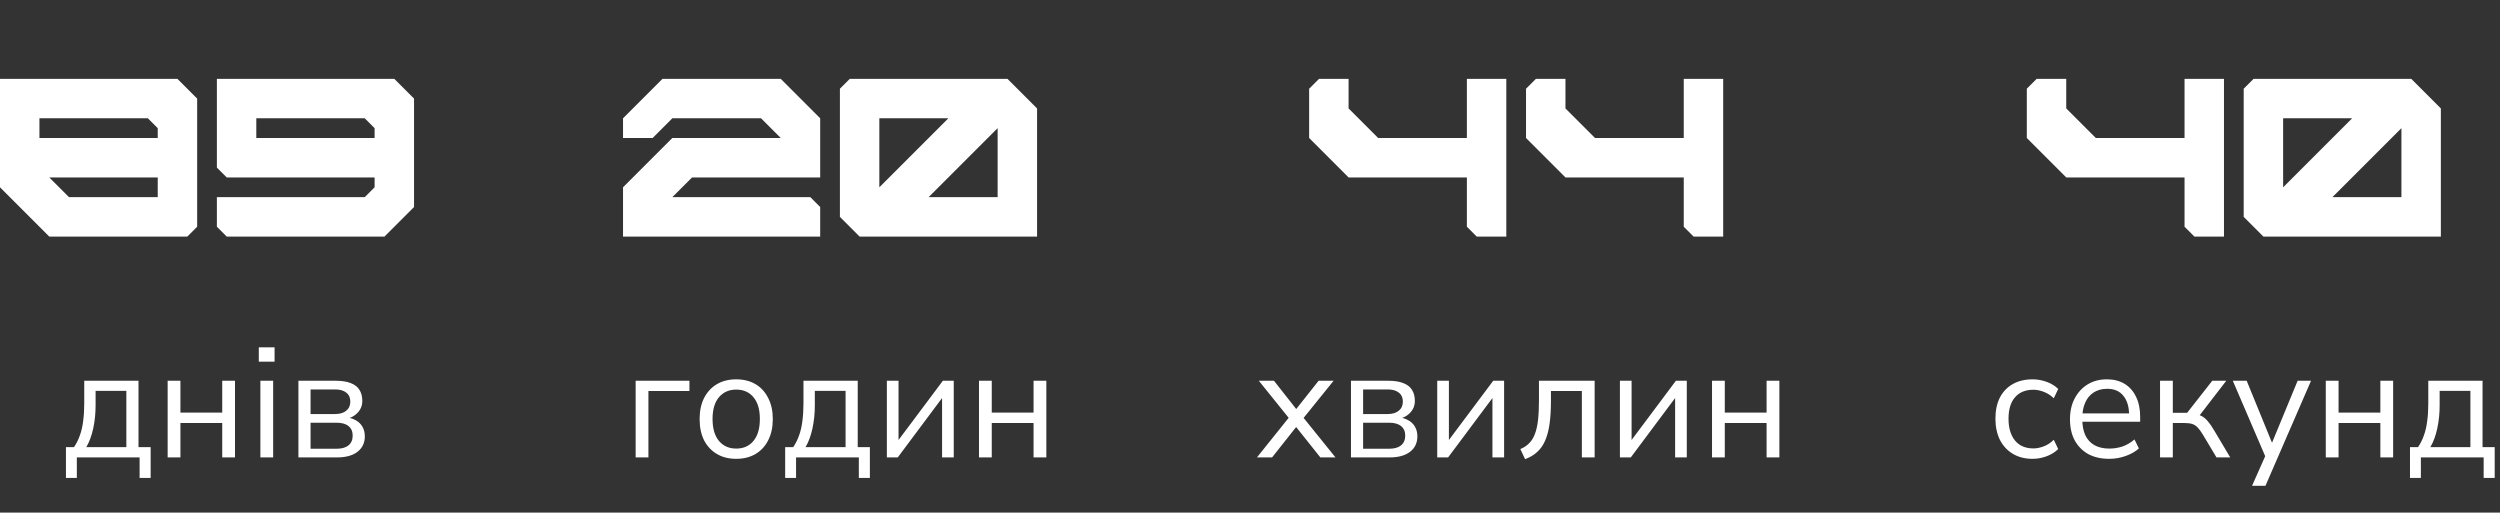 <svg width="317" height="65" viewBox="0 0 317 65" fill="none" xmlns="http://www.w3.org/2000/svg">
<rect x="0" y="0" width="317" height="65" fill="#333333" stroke="none"/>
<path d="M20 25V22.5H6.25L8.75 25H20ZM20 17.5V16.25L18.75 15H5V17.5H20ZM6.25 30L0 23.75V10H22.5L25 12.5V28.75L23.75 30H6.25ZM47.5 17.5V16.25L46.25 15H32.5V17.5H47.5ZM28.75 30L27.5 28.75V25H46.25L47.5 23.75V22.5H28.75L27.5 21.25V10H50L52.5 12.5V26.25L48.75 30H28.75Z" fill="white"/>
<path d="M8.362 60.6V56.7H9.382C9.689 56.247 9.936 55.753 10.122 55.22C10.322 54.673 10.462 54.067 10.542 53.4C10.636 52.733 10.682 51.98 10.682 51.14V48.28H17.562V56.7H19.102V60.6H17.702V58H9.742V60.6H8.362ZM10.942 56.7H16.022V49.56H12.122V51.42C12.122 52.42 12.022 53.387 11.822 54.32C11.622 55.253 11.329 56.047 10.942 56.7ZM21.258 58V48.28H22.878V52.32H28.178V48.28H29.798V58H28.178V53.64H22.878V58H21.258ZM32.816 45.86V44.04H34.816V45.86H32.816ZM33.017 58V48.28H34.636V58H33.017ZM37.84 58V48.28H42.58C43.354 48.28 43.987 48.38 44.48 48.58C44.974 48.767 45.34 49.053 45.58 49.44C45.82 49.813 45.94 50.28 45.94 50.84C45.94 51.453 45.72 51.973 45.28 52.4C44.854 52.827 44.294 53.08 43.6 53.16V52.9C44.147 52.913 44.62 53.027 45.02 53.24C45.42 53.44 45.727 53.72 45.94 54.08C46.154 54.44 46.26 54.853 46.26 55.32C46.26 56.147 45.954 56.8 45.34 57.28C44.727 57.76 43.86 58 42.74 58H37.84ZM39.38 56.9H42.68C43.334 56.9 43.834 56.76 44.18 56.48C44.54 56.187 44.72 55.773 44.72 55.24C44.72 54.707 44.54 54.3 44.18 54.02C43.834 53.74 43.334 53.6 42.68 53.6H39.38V56.9ZM39.38 52.5H42.5C43.1 52.5 43.567 52.36 43.9 52.08C44.247 51.8 44.42 51.413 44.42 50.92C44.42 50.427 44.247 50.047 43.9 49.78C43.567 49.513 43.1 49.38 42.5 49.38H39.38V52.5Z" fill="white"/>
<path d="M79 30V23.75L85.25 17.5H99L96.5 15H85.25L82.75 17.5H79V15L84 10H99L104 15V22.5H87.75L85.25 25H102.75L104 26.25V30H79ZM126.5 25V16.25L117.75 25H126.5ZM111.5 23.75L120.25 15H111.5V23.75ZM109 30L106.5 27.5V11.25L107.75 10H127.75L131.5 13.75V30H109Z" fill="white"/>
<path d="M80.6 58V48.28H87.42V49.58H82.22V58H80.6ZM93.351 58.18C92.405 58.18 91.585 57.973 90.891 57.56C90.198 57.147 89.658 56.567 89.271 55.82C88.898 55.06 88.711 54.167 88.711 53.14C88.711 52.113 88.898 51.227 89.271 50.48C89.658 49.72 90.198 49.133 90.891 48.72C91.585 48.307 92.405 48.1 93.351 48.1C94.298 48.1 95.118 48.307 95.811 48.72C96.505 49.133 97.038 49.72 97.411 50.48C97.798 51.227 97.991 52.113 97.991 53.14C97.991 54.167 97.798 55.06 97.411 55.82C97.038 56.567 96.505 57.147 95.811 57.56C95.118 57.973 94.298 58.18 93.351 58.18ZM93.351 56.88C94.271 56.88 94.998 56.56 95.531 55.92C96.078 55.267 96.351 54.333 96.351 53.12C96.351 51.92 96.078 51 95.531 50.36C94.998 49.72 94.271 49.4 93.351 49.4C92.445 49.4 91.718 49.72 91.171 50.36C90.625 51 90.351 51.92 90.351 53.12C90.351 54.333 90.625 55.267 91.171 55.92C91.718 56.56 92.445 56.88 93.351 56.88ZM99.559 60.6V56.7H100.58C100.886 56.247 101.133 55.753 101.32 55.22C101.52 54.673 101.66 54.067 101.74 53.4C101.833 52.733 101.88 51.98 101.88 51.14V48.28H108.76V56.7H110.3V60.6H108.9V58H100.94V60.6H99.559ZM102.14 56.7H107.22V49.56H103.32V51.42C103.32 52.42 103.22 53.387 103.02 54.32C102.82 55.253 102.526 56.047 102.14 56.7ZM112.455 58V48.28H113.935V56.46H113.435L119.555 48.28H120.935V58H119.455V49.8H119.955L113.835 58H112.455ZM124.135 58V48.28H125.755V52.32H131.055V48.28H132.675V58H131.055V53.64H125.755V58H124.135Z" fill="white"/>
<path d="M187.25 30L186 28.75V22.5H171L166 17.5V11.25L167.25 10H171V13.75L174.75 17.5H186V10H191V30H187.25ZM214.75 30L213.5 28.75V22.5H198.5L193.5 17.5V11.25L194.75 10H198.5V13.75L202.25 17.5H213.5V10H218.5V30H214.75Z" fill="white"/>
<path d="M159.38 58L163.74 52.56V53.4L159.62 48.28H161.54L164.64 52.22H164.08L167.2 48.28H169.1L165 53.36V52.62L169.34 58H167.42L164.06 53.78H164.64L161.3 58H159.38ZM171.303 58V48.28H176.043C176.816 48.28 177.45 48.38 177.943 48.58C178.436 48.767 178.803 49.053 179.043 49.44C179.283 49.813 179.403 50.28 179.403 50.84C179.403 51.453 179.183 51.973 178.743 52.4C178.316 52.827 177.756 53.08 177.063 53.16V52.9C177.61 52.913 178.083 53.027 178.483 53.24C178.883 53.44 179.19 53.72 179.403 54.08C179.616 54.44 179.723 54.853 179.723 55.32C179.723 56.147 179.416 56.8 178.803 57.28C178.19 57.76 177.323 58 176.203 58H171.303ZM172.843 56.9H176.143C176.796 56.9 177.296 56.76 177.643 56.48C178.003 56.187 178.183 55.773 178.183 55.24C178.183 54.707 178.003 54.3 177.643 54.02C177.296 53.74 176.796 53.6 176.143 53.6H172.843V56.9ZM172.843 52.5H175.963C176.563 52.5 177.03 52.36 177.363 52.08C177.71 51.8 177.883 51.413 177.883 50.92C177.883 50.427 177.71 50.047 177.363 49.78C177.03 49.513 176.563 49.38 175.963 49.38H172.843V52.5ZM182.241 58V48.28H183.721V56.46H183.221L189.341 48.28H190.721V58H189.241V49.8H189.741L183.621 58H182.241ZM193.38 58.22L192.78 56.94C193.234 56.753 193.607 56.507 193.9 56.2C194.207 55.893 194.447 55.507 194.62 55.04C194.807 54.56 194.94 53.973 195.02 53.28C195.1 52.587 195.14 51.747 195.14 50.76V48.28H202.2V58H200.58V49.58H196.66V50.82C196.66 51.953 196.6 52.94 196.48 53.78C196.36 54.62 196.167 55.333 195.9 55.92C195.647 56.493 195.307 56.967 194.88 57.34C194.467 57.713 193.967 58.007 193.38 58.22ZM205.405 58V48.28H206.885V56.46H206.385L212.505 48.28H213.885V58H212.405V49.8H212.905L206.785 58H205.405ZM217.084 58V48.28H218.704V52.32H224.004V48.28H225.624V58H224.004V53.64H218.704V58H217.084Z" fill="white"/>
<path d="M278.25 30L277 28.75V22.5H262L257 17.5V11.25L258.25 10H262V13.75L265.75 17.5H277V10H282V30H278.25ZM304.5 25V16.25L295.75 25H304.5ZM289.5 23.75L298.25 15H289.5V23.75ZM287 30L284.5 27.5V11.25L285.75 10H305.75L309.5 13.75V30H287Z" fill="white"/>
<path d="M257.74 58.18C256.767 58.18 255.927 57.967 255.22 57.54C254.513 57.113 253.967 56.52 253.58 55.76C253.207 54.987 253.02 54.093 253.02 53.08C253.02 52.053 253.207 51.167 253.58 50.42C253.967 49.673 254.513 49.1 255.22 48.7C255.927 48.3 256.767 48.1 257.74 48.1C258.34 48.1 258.933 48.207 259.52 48.42C260.107 48.633 260.593 48.933 260.98 49.32L260.42 50.5C260.033 50.127 259.607 49.853 259.14 49.68C258.687 49.507 258.253 49.42 257.84 49.42C256.827 49.42 256.047 49.74 255.5 50.38C254.953 51.007 254.68 51.913 254.68 53.1C254.68 54.26 254.953 55.18 255.5 55.86C256.047 56.527 256.827 56.86 257.84 56.86C258.253 56.86 258.687 56.773 259.14 56.6C259.607 56.427 260.033 56.147 260.42 55.76L260.98 56.94C260.593 57.327 260.1 57.633 259.5 57.86C258.913 58.073 258.327 58.18 257.74 58.18ZM267.453 58.18C266.426 58.18 265.54 57.98 264.793 57.58C264.06 57.167 263.486 56.587 263.073 55.84C262.673 55.093 262.473 54.2 262.473 53.16C262.473 52.147 262.673 51.267 263.073 50.52C263.473 49.76 264.02 49.167 264.713 48.74C265.42 48.313 266.233 48.1 267.153 48.1C268.033 48.1 268.786 48.293 269.413 48.68C270.04 49.067 270.52 49.613 270.853 50.32C271.2 51.027 271.373 51.873 271.373 52.86V53.48H263.713V52.42H270.293L269.973 52.68C269.973 51.613 269.733 50.787 269.253 50.2C268.786 49.6 268.1 49.3 267.193 49.3C266.513 49.3 265.933 49.46 265.453 49.78C264.986 50.087 264.633 50.52 264.393 51.08C264.153 51.627 264.033 52.267 264.033 53V53.12C264.033 53.933 264.16 54.62 264.413 55.18C264.68 55.74 265.073 56.167 265.593 56.46C266.113 56.74 266.733 56.88 267.453 56.88C268.026 56.88 268.58 56.793 269.113 56.62C269.66 56.433 270.173 56.133 270.653 55.72L271.213 56.86C270.773 57.26 270.213 57.58 269.533 57.82C268.853 58.06 268.16 58.18 267.453 58.18ZM273.893 58V48.28H275.513V52.34H277.333L280.513 48.28H282.293L278.653 53L278.193 52.48C278.566 52.52 278.893 52.613 279.173 52.76C279.453 52.907 279.72 53.133 279.973 53.44C280.226 53.733 280.5 54.133 280.793 54.64L282.793 58H281.053L279.293 55.06C279.066 54.687 278.853 54.4 278.653 54.2C278.453 53.987 278.226 53.84 277.973 53.76C277.72 53.68 277.406 53.64 277.033 53.64H275.513V58H273.893ZM285.56 61.6L287.38 57.5V58.2L283.12 48.28H284.88L288.36 56.8H287.82L291.34 48.28H293.04L287.26 61.6H285.56ZM294.909 58V48.28H296.529V52.32H301.829V48.28H303.449V58H301.829V53.64H296.529V58H294.909ZM305.587 60.6V56.7H306.607C306.914 56.247 307.16 55.753 307.347 55.22C307.547 54.673 307.687 54.067 307.767 53.4C307.86 52.733 307.907 51.98 307.907 51.14V48.28H314.787V56.7H316.327V60.6H314.927V58H306.967V60.6H305.587ZM308.167 56.7H313.247V49.56H309.347V51.42C309.347 52.42 309.247 53.387 309.047 54.32C308.847 55.253 308.554 56.047 308.167 56.7Z" fill="white"/>
</svg>
